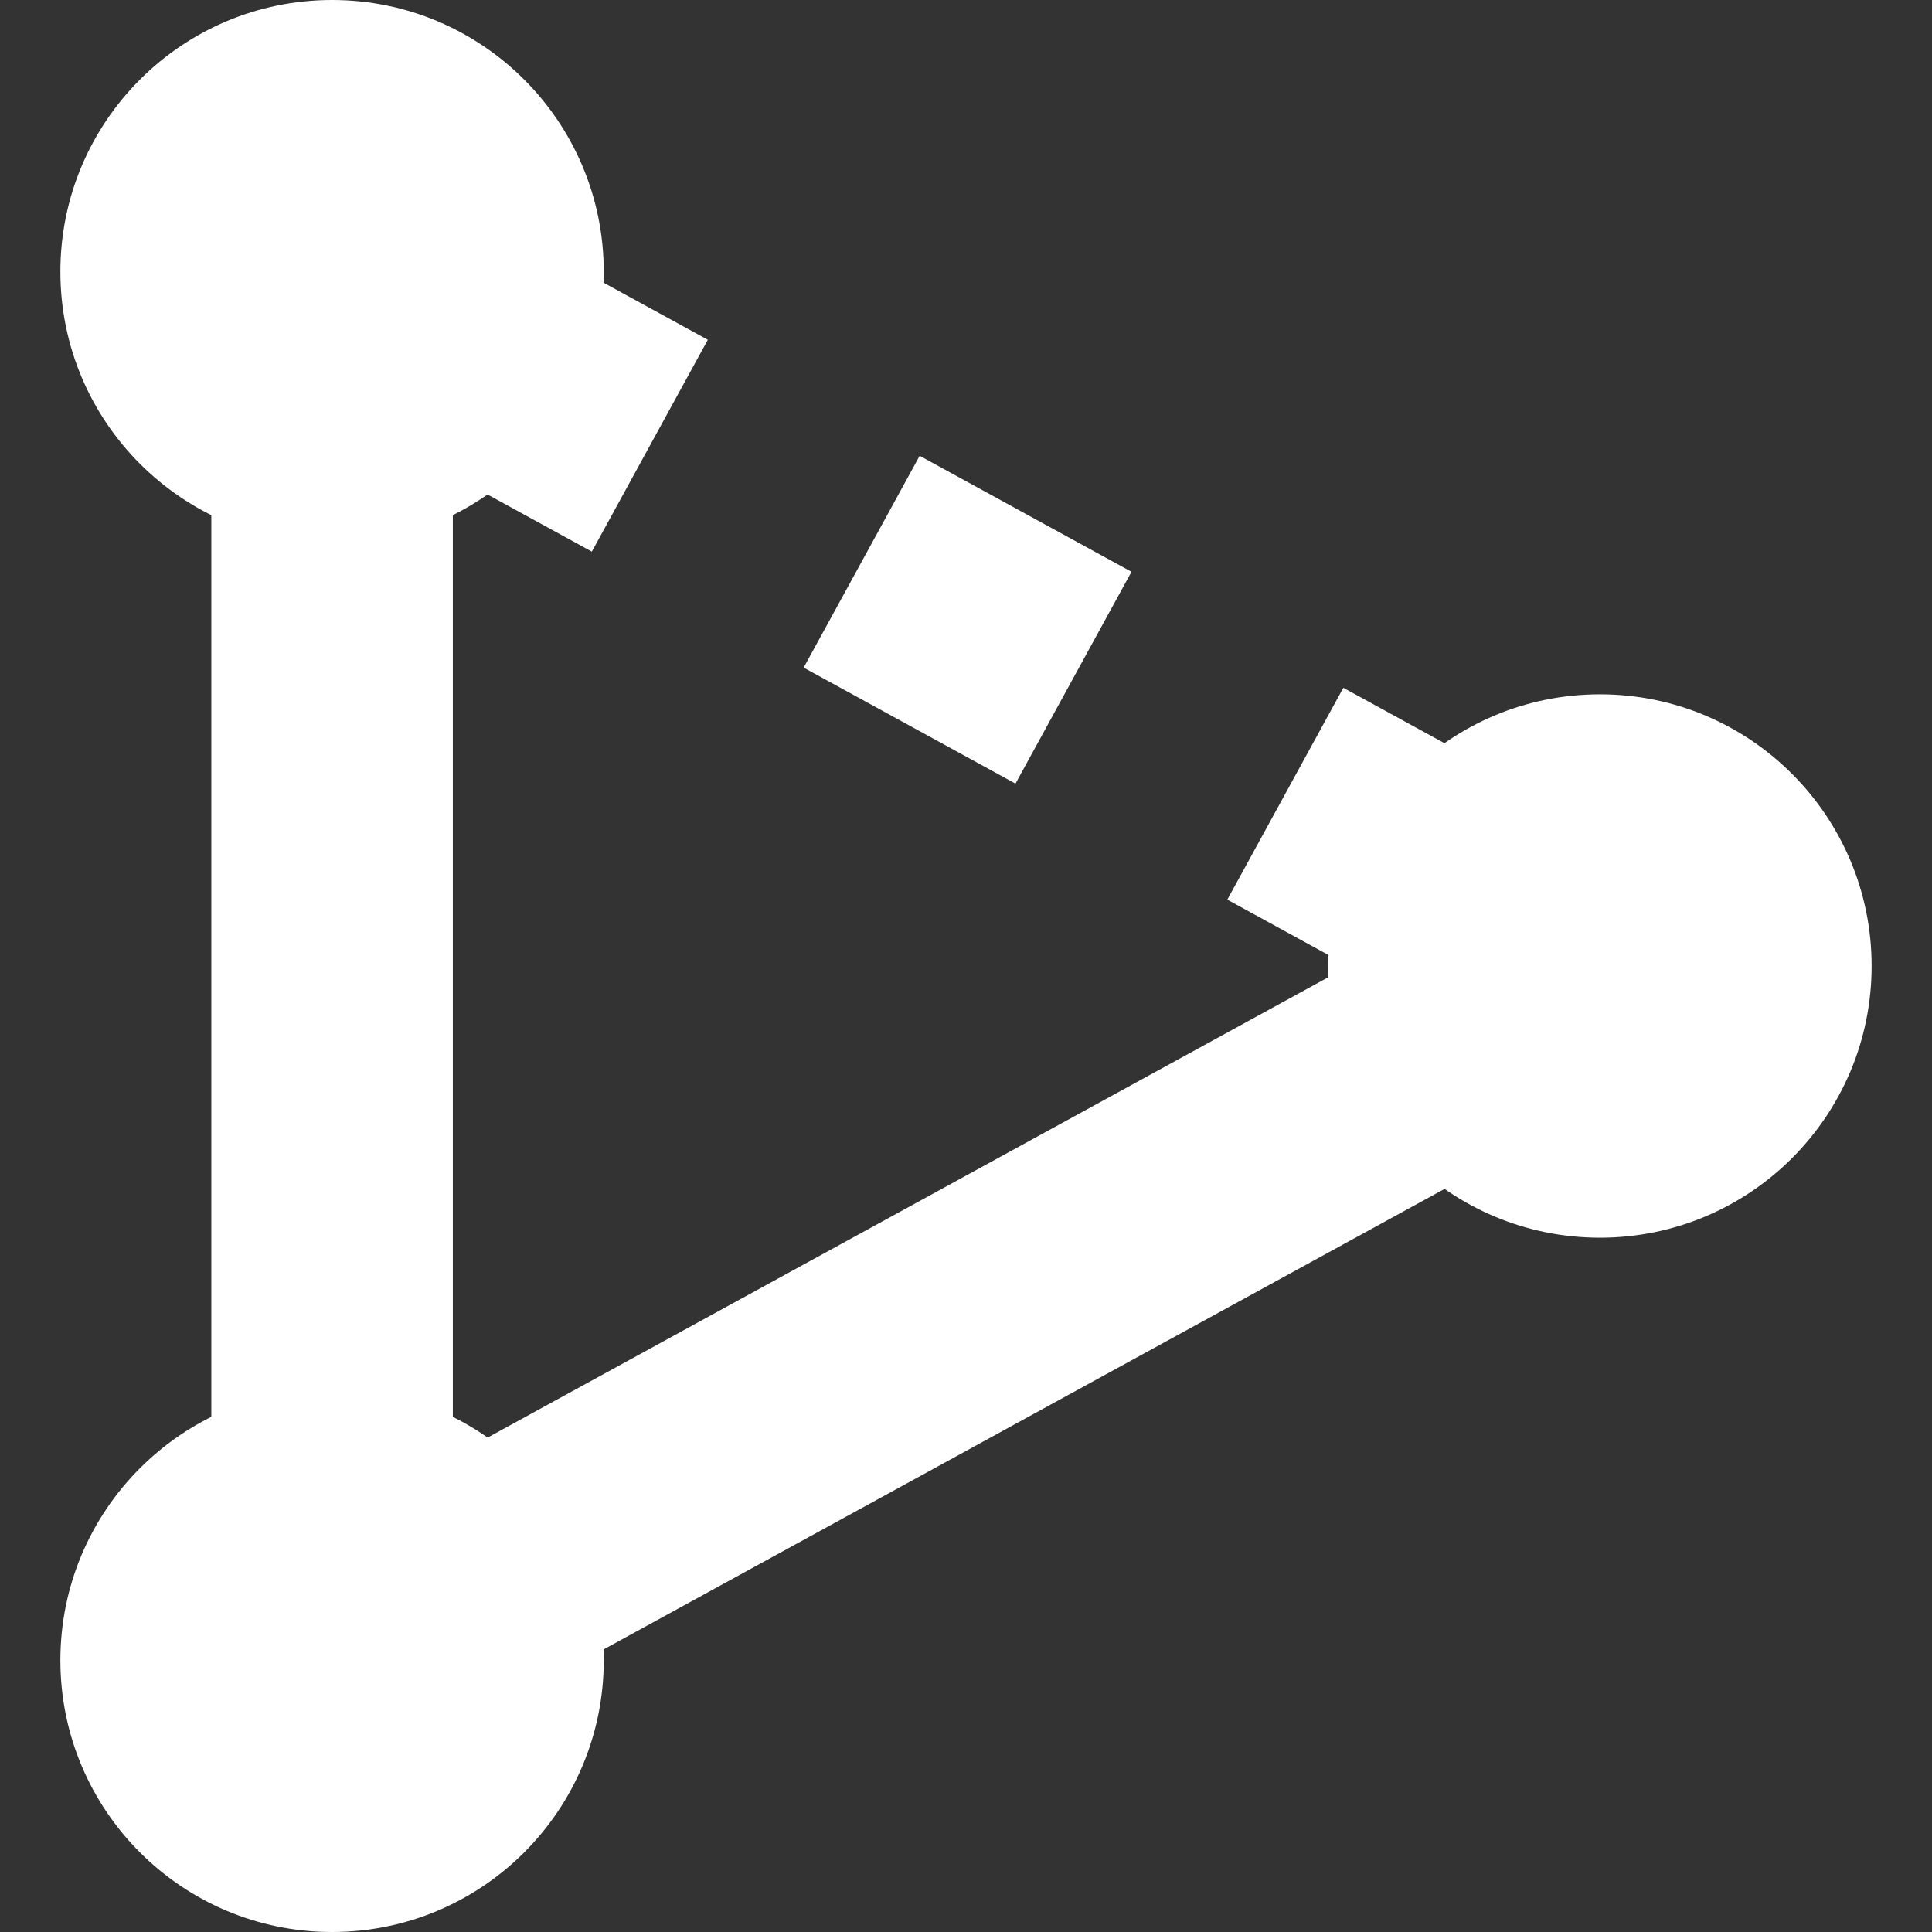 <?xml version="1.0" encoding="UTF-8" standalone="no"?>
<!-- Created with Inkscape (http://www.inkscape.org/) -->

<svg
   width="128"
   height="128"
   viewBox="0 0 96 96"
   version="1.1"
   id="svg1"
   xmlns="http://www.w3.org/2000/svg"
   xmlns:svg="http://www.w3.org/2000/svg">
  <rect x="0" y="0" width="96" height="96" fill="#333333" stroke="none"/>
  <defs
     id="defs1" />
  <g
     id="layer1"
     style="display:inline">
    <circle
       style="font-variation-settings:'wght' 700;fill:#ffffff;stroke-width:0;stroke-linecap:round;stroke-linejoin:round;paint-order:fill markers stroke"
       id="circle1"
       cx="16.5"
       cy="82.5"
       r="13.5" />
    <circle
       style="font-variation-settings:'wght' 700;fill:#ffffff;stroke-width:0;stroke-linecap:round;stroke-linejoin:round;paint-order:fill markers stroke"
       id="circle2"
       cx="79.5"
       cy="48"
       r="13.5" />
    <circle
       style="font-variation-settings:'wght' 700;fill:#ffffff;stroke-width:0;stroke-linecap:round;stroke-linejoin:round;paint-order:fill markers stroke"
       id="circle3"
       cx="16.5"
       cy="13.5"
       r="13.5" />
    <path
       style="fill:#ffffff;stroke:#ffffff;stroke-width:16.001;stroke-linecap:butt;stroke-linejoin:miter;stroke-miterlimit:4;stroke-dasharray:16.001;stroke-dashoffset:24.002;stroke-opacity:1"
       d="M 20.668,18.001 104.674,64.005"
       id="path3"
       transform="matrix(0.75,0,0,0.75,1,0)" />
    <path
       style="fill:#ffffff;stroke:#ffffff;stroke-width:16.001;stroke-linecap:butt;stroke-linejoin:miter;stroke-dasharray:none;stroke-opacity:1"
       d="M 20.668,17.114 V 115.565"
       id="path7"
       transform="matrix(0.75,0,0,0.75,1,0)" />
    <path
       style="fill:#ffffff;stroke:#ffffff;stroke-width:16.001;stroke-linecap:butt;stroke-linejoin:miter;stroke-dasharray:none;stroke-opacity:1"
       d="M 20.668,110.008 104.674,64.005"
       id="path8"
       transform="matrix(0.75,0,0,0.75,1,0)" />
  </g>
</svg>
